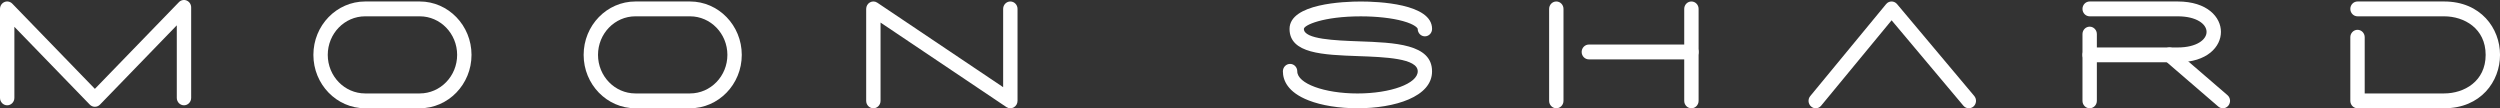 <svg width="254" height="11" viewBox="0 0 254 11" fill="none" xmlns="http://www.w3.org/2000/svg">
<rect x="0" y="0" width="254" height="11" fill="#333333" stroke="none"/>
<g clip-path="url(#clip0)">
<path d="M9.64 10.849C9.453 10.849 9.266 10.776 9.123 10.629L1.461 2.724V9.945C1.461 10.361 1.133 10.698 0.73 10.698C0.327 10.698 0 10.361 0 9.945V0.903C0 0.599 0.178 0.325 0.45 0.207C0.724 0.09 1.037 0.156 1.247 0.37L9.64 9.028L18.178 0.219C18.385 0.005 18.701 -0.061 18.972 0.057C19.244 0.174 19.422 0.448 19.422 0.753V9.945C19.422 10.361 19.095 10.698 18.692 10.698C18.289 10.698 17.962 10.361 17.962 9.945V2.573L10.157 10.629C10.014 10.776 9.827 10.849 9.64 10.849Z" fill="white"/>
<path d="M42.648 11H37.098C34.2 11 31.84 8.568 31.84 5.576C31.84 2.583 34.2 0.151 37.098 0.151H42.648C45.546 0.151 47.906 2.583 47.906 5.576C47.906 8.568 45.546 11 42.648 11ZM37.098 1.658C35.003 1.658 33.3 3.415 33.3 5.576C33.3 7.736 35.003 9.493 37.098 9.493H42.648C44.742 9.493 46.445 7.736 46.445 5.576C46.445 3.415 44.742 1.658 42.648 1.658H37.098Z" fill="white"/>
<path d="M70.106 11H64.556C61.658 11 59.298 8.568 59.298 5.576C59.298 2.583 61.658 0.151 64.556 0.151H70.106C73.004 0.151 75.364 2.583 75.364 5.576C75.364 8.568 73.004 11 70.106 11ZM64.556 1.658C62.461 1.658 60.758 3.415 60.758 5.576C60.758 7.736 62.461 9.493 64.556 9.493H70.106C72.2 9.493 73.903 7.736 73.903 5.576C73.903 3.415 72.2 1.658 70.106 1.658H64.556Z" fill="white"/>
<path d="M102.65 11C102.51 11 102.373 10.958 102.253 10.88L89.464 2.293V10.247C89.464 10.662 89.137 11 88.734 11C88.331 11 88.004 10.662 88.004 10.247V0.904C88.004 0.627 88.15 0.374 88.387 0.241C88.623 0.109 88.909 0.121 89.131 0.271L101.92 8.857V0.904C101.92 0.488 102.247 0.151 102.65 0.151C103.053 0.151 103.381 0.488 103.381 0.904V10.247C103.381 10.524 103.234 10.777 102.998 10.91C102.89 10.97 102.77 11 102.65 11Z" fill="white"/>
<path d="M137.925 11C136.044 11 134.279 10.717 132.956 10.201C130.797 9.361 130.342 8.128 130.342 7.245C130.342 6.829 130.669 6.492 131.072 6.492C131.475 6.492 131.802 6.829 131.802 7.245C131.802 8.487 134.548 9.496 137.922 9.496C141.296 9.496 144.042 8.487 144.042 7.245C144.042 5.919 140.694 5.798 138.007 5.702C134.414 5.572 131.017 5.452 131.017 2.938C131.017 0.356 136.561 0.154 138.258 0.154C139.958 0.154 145.499 0.356 145.499 2.938C145.499 3.354 145.172 3.692 144.769 3.692C144.366 3.692 144.039 3.354 144.039 2.938C144.039 2.863 143.773 2.483 142.543 2.143C141.439 1.835 139.876 1.661 138.255 1.661C134.44 1.661 132.474 2.556 132.474 2.938C132.474 3.996 135.699 4.111 138.053 4.198C141.714 4.331 145.496 4.466 145.496 7.248C145.508 9.84 141.699 11 137.925 11Z" fill="white"/>
<path d="M158.121 11C157.718 11 157.391 10.663 157.391 10.247V0.904C157.391 0.488 157.718 0.151 158.121 0.151C158.524 0.151 158.851 0.488 158.851 0.904V10.247C158.851 10.663 158.524 11 158.121 11Z" fill="white"/>
<path d="M171.847 11C171.444 11 171.117 10.663 171.117 10.247V0.904C171.117 0.488 171.444 0.151 171.847 0.151C172.251 0.151 172.578 0.488 172.578 0.904V10.247C172.578 10.663 172.251 11 171.847 11Z" fill="white"/>
<path d="M171.847 6.033H161.428C161.024 6.033 160.697 5.696 160.697 5.28C160.697 4.864 161.024 4.526 161.428 4.526H171.847C172.25 4.526 172.577 4.864 172.577 5.28C172.577 5.696 172.25 6.033 171.847 6.033Z" fill="white"/>
<path d="M184.478 11C184.312 11 184.142 10.94 184.005 10.819C183.698 10.548 183.66 10.075 183.923 9.759L191.629 0.416C191.766 0.247 191.968 0.151 192.181 0.151H192.184C192.394 0.151 192.596 0.244 192.736 0.41L200.585 9.753C200.848 10.066 200.816 10.542 200.512 10.816C200.208 11.088 199.747 11.054 199.481 10.741L192.187 2.062L185.03 10.735C184.89 10.91 184.686 11 184.478 11Z" fill="white"/>
<path d="M212.31 11C211.907 11 211.58 10.663 211.58 10.247V3.463C211.58 3.047 211.907 2.709 212.31 2.709C212.713 2.709 213.041 3.047 213.041 3.463V10.247C213.041 10.663 212.713 11 212.31 11Z" fill="white"/>
<path d="M221.255 6.329H212.31C211.907 6.329 211.58 5.991 211.58 5.576C211.58 5.16 211.907 4.822 212.31 4.822H221.255C223.18 4.822 224.187 4.026 224.187 3.24C224.187 2.453 223.18 1.658 221.255 1.658H212.31C211.907 1.658 211.58 1.32 211.58 0.904C211.58 0.488 211.907 0.151 212.31 0.151H221.255C224.272 0.151 225.648 1.751 225.648 3.24C225.648 4.729 224.272 6.329 221.255 6.329Z" fill="white"/>
<path d="M225.844 11C225.677 11 225.513 10.943 225.376 10.825L219.952 6.154C219.642 5.889 219.601 5.413 219.858 5.093C220.115 4.774 220.577 4.732 220.886 4.997L226.311 9.668C226.621 9.933 226.661 10.409 226.404 10.729C226.261 10.907 226.054 11 225.844 11Z" fill="white"/>
<path d="M248.324 11H239.523C239.12 11 238.793 10.663 238.793 10.247V3.782C238.793 3.366 239.12 3.029 239.523 3.029C239.926 3.029 240.254 3.366 240.254 3.782V9.493H248.324C250.355 9.493 252.542 8.267 252.542 5.576C252.542 2.884 250.358 1.658 248.324 1.658H239.523C239.12 1.658 238.793 1.32 238.793 0.904C238.793 0.488 239.12 0.151 239.523 0.151H248.324C252.052 0.151 254.003 2.881 254.003 5.576C254.003 8.27 252.052 11 248.324 11Z" fill="white"/>
</g>
<defs>
<clipPath id="clip0">
<rect width="254" height="11" fill="white"/>
</clipPath>
</defs>
</svg>
